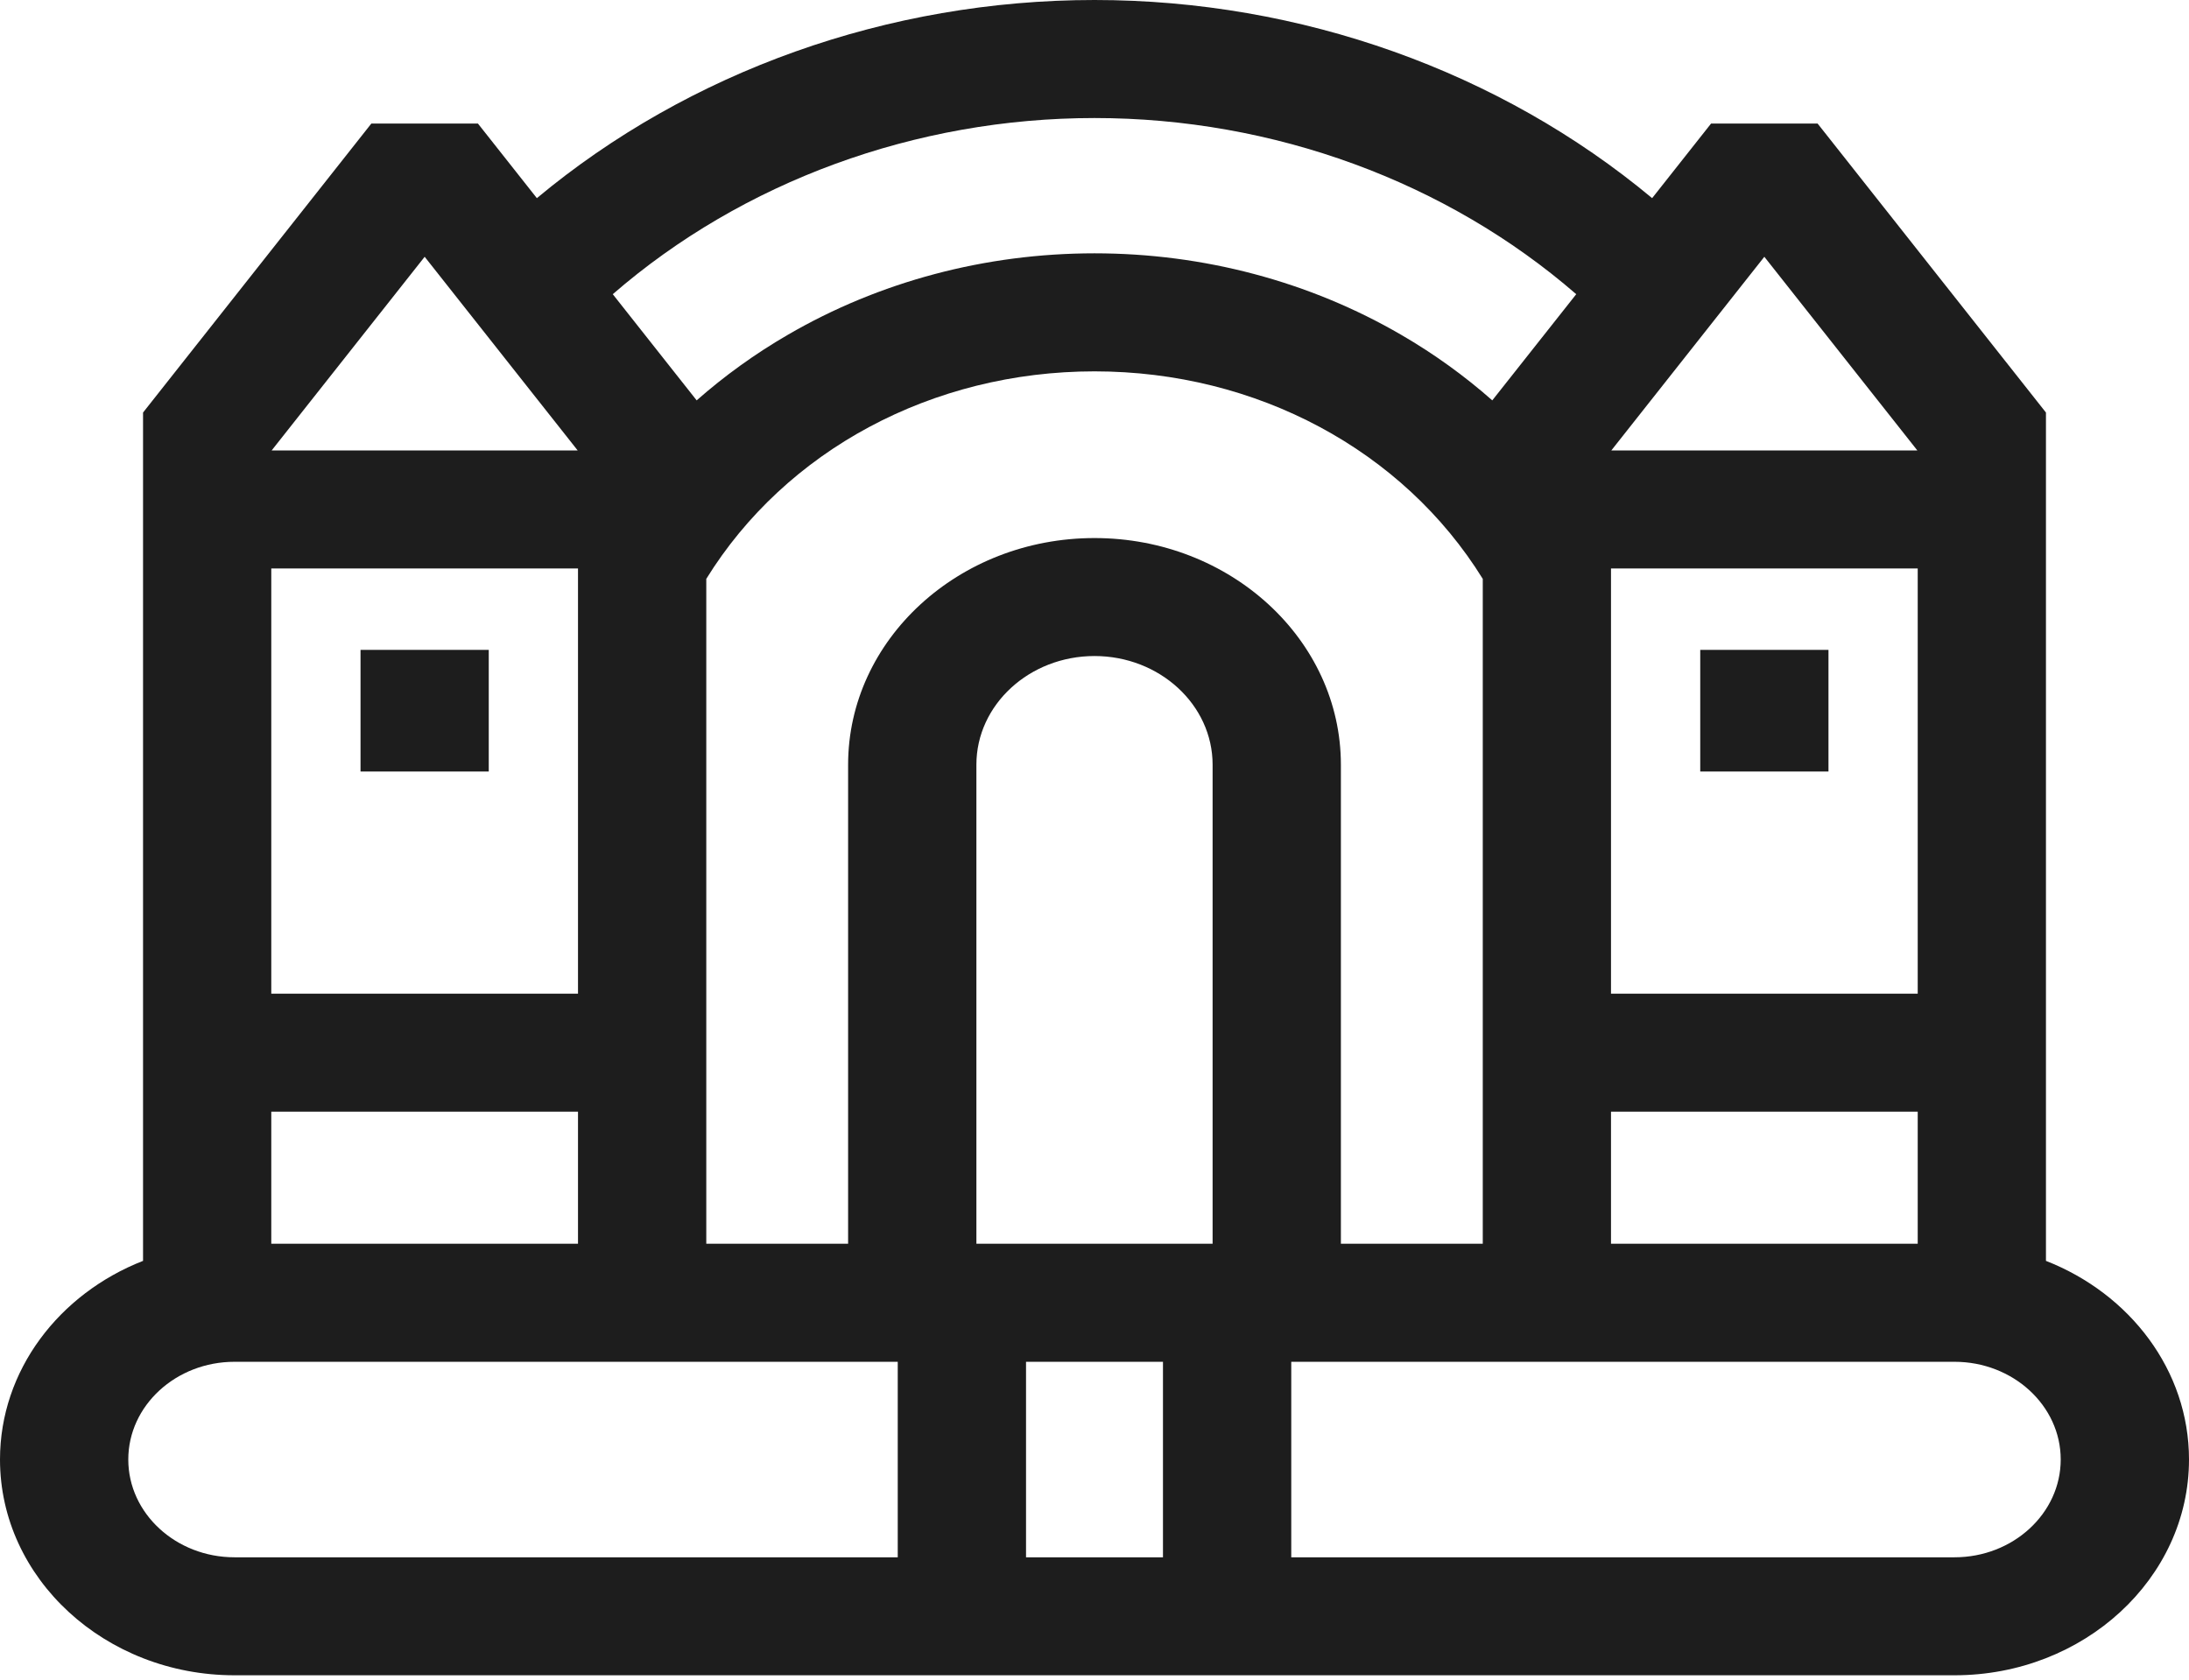 <svg width="43" height="33" viewBox="0 0 43 33" fill="none" xmlns="http://www.w3.org/2000/svg">
<path d="M40.19 24.772V8.105L35.704 2.427H33.612L32.454 3.893C29.469 1.405 25.555 0 21.5 0C17.445 0 13.531 1.405 10.546 3.893L9.388 2.427H7.295L2.81 8.105V24.772C1.16 25.418 0 26.924 0 28.675C0 31.012 2.066 32.914 4.607 32.914H38.394C40.934 32.914 43 31.012 43 28.675C43 26.924 41.84 25.418 40.19 24.772V24.772ZM23.82 24.436H19.18V15.024C19.18 13.847 20.221 12.889 21.5 12.889C22.779 12.889 23.82 13.847 23.82 15.024V24.436ZM22.845 26.755V30.596H20.155V26.755H22.845ZM21.5 10.571C18.831 10.571 16.66 12.569 16.66 15.024V24.436H13.874V11.373C15.436 8.847 18.314 7.296 21.5 7.296C24.686 7.296 27.564 8.847 29.127 11.373V24.436H26.34V15.024C26.34 12.569 24.169 10.571 21.5 10.571V10.571ZM5.329 21.841H11.354V24.436H5.329V21.841ZM11.354 11.169V19.523H5.329V11.169H11.354ZM37.671 19.523H31.646V11.169H37.671V19.523ZM31.646 21.841H37.671V24.436H32.292H31.646V21.841ZM34.658 5.045L37.664 8.85H31.652L34.658 5.045ZM21.5 2.319C25.02 2.319 28.415 3.57 30.963 5.78L29.314 7.866C28.77 7.386 28.172 6.954 27.528 6.58C25.726 5.531 23.641 4.977 21.5 4.977C19.359 4.977 17.274 5.531 15.472 6.58C14.828 6.954 14.23 7.386 13.685 7.866L12.037 5.78C14.585 3.57 17.98 2.319 21.5 2.319V2.319ZM8.342 5.045L11.348 8.85H5.336L8.342 5.045ZM2.52 28.675C2.52 27.616 3.456 26.755 4.607 26.755H17.635V30.596H4.607C3.456 30.596 2.52 29.734 2.52 28.675V28.675ZM38.394 30.596H25.365V26.755H38.394C39.544 26.755 40.48 27.616 40.48 28.675C40.48 29.734 39.544 30.596 38.394 30.596V30.596Z" fill="#1D1D1D"/>
<path d="M7.082 12.768H9.601V15.158H7.082V12.768Z" fill="#1D1D1D"/>
<path d="M33.399 12.768H35.918V15.158H33.399V12.768Z" fill="#1D1D1D"/>
</svg>
